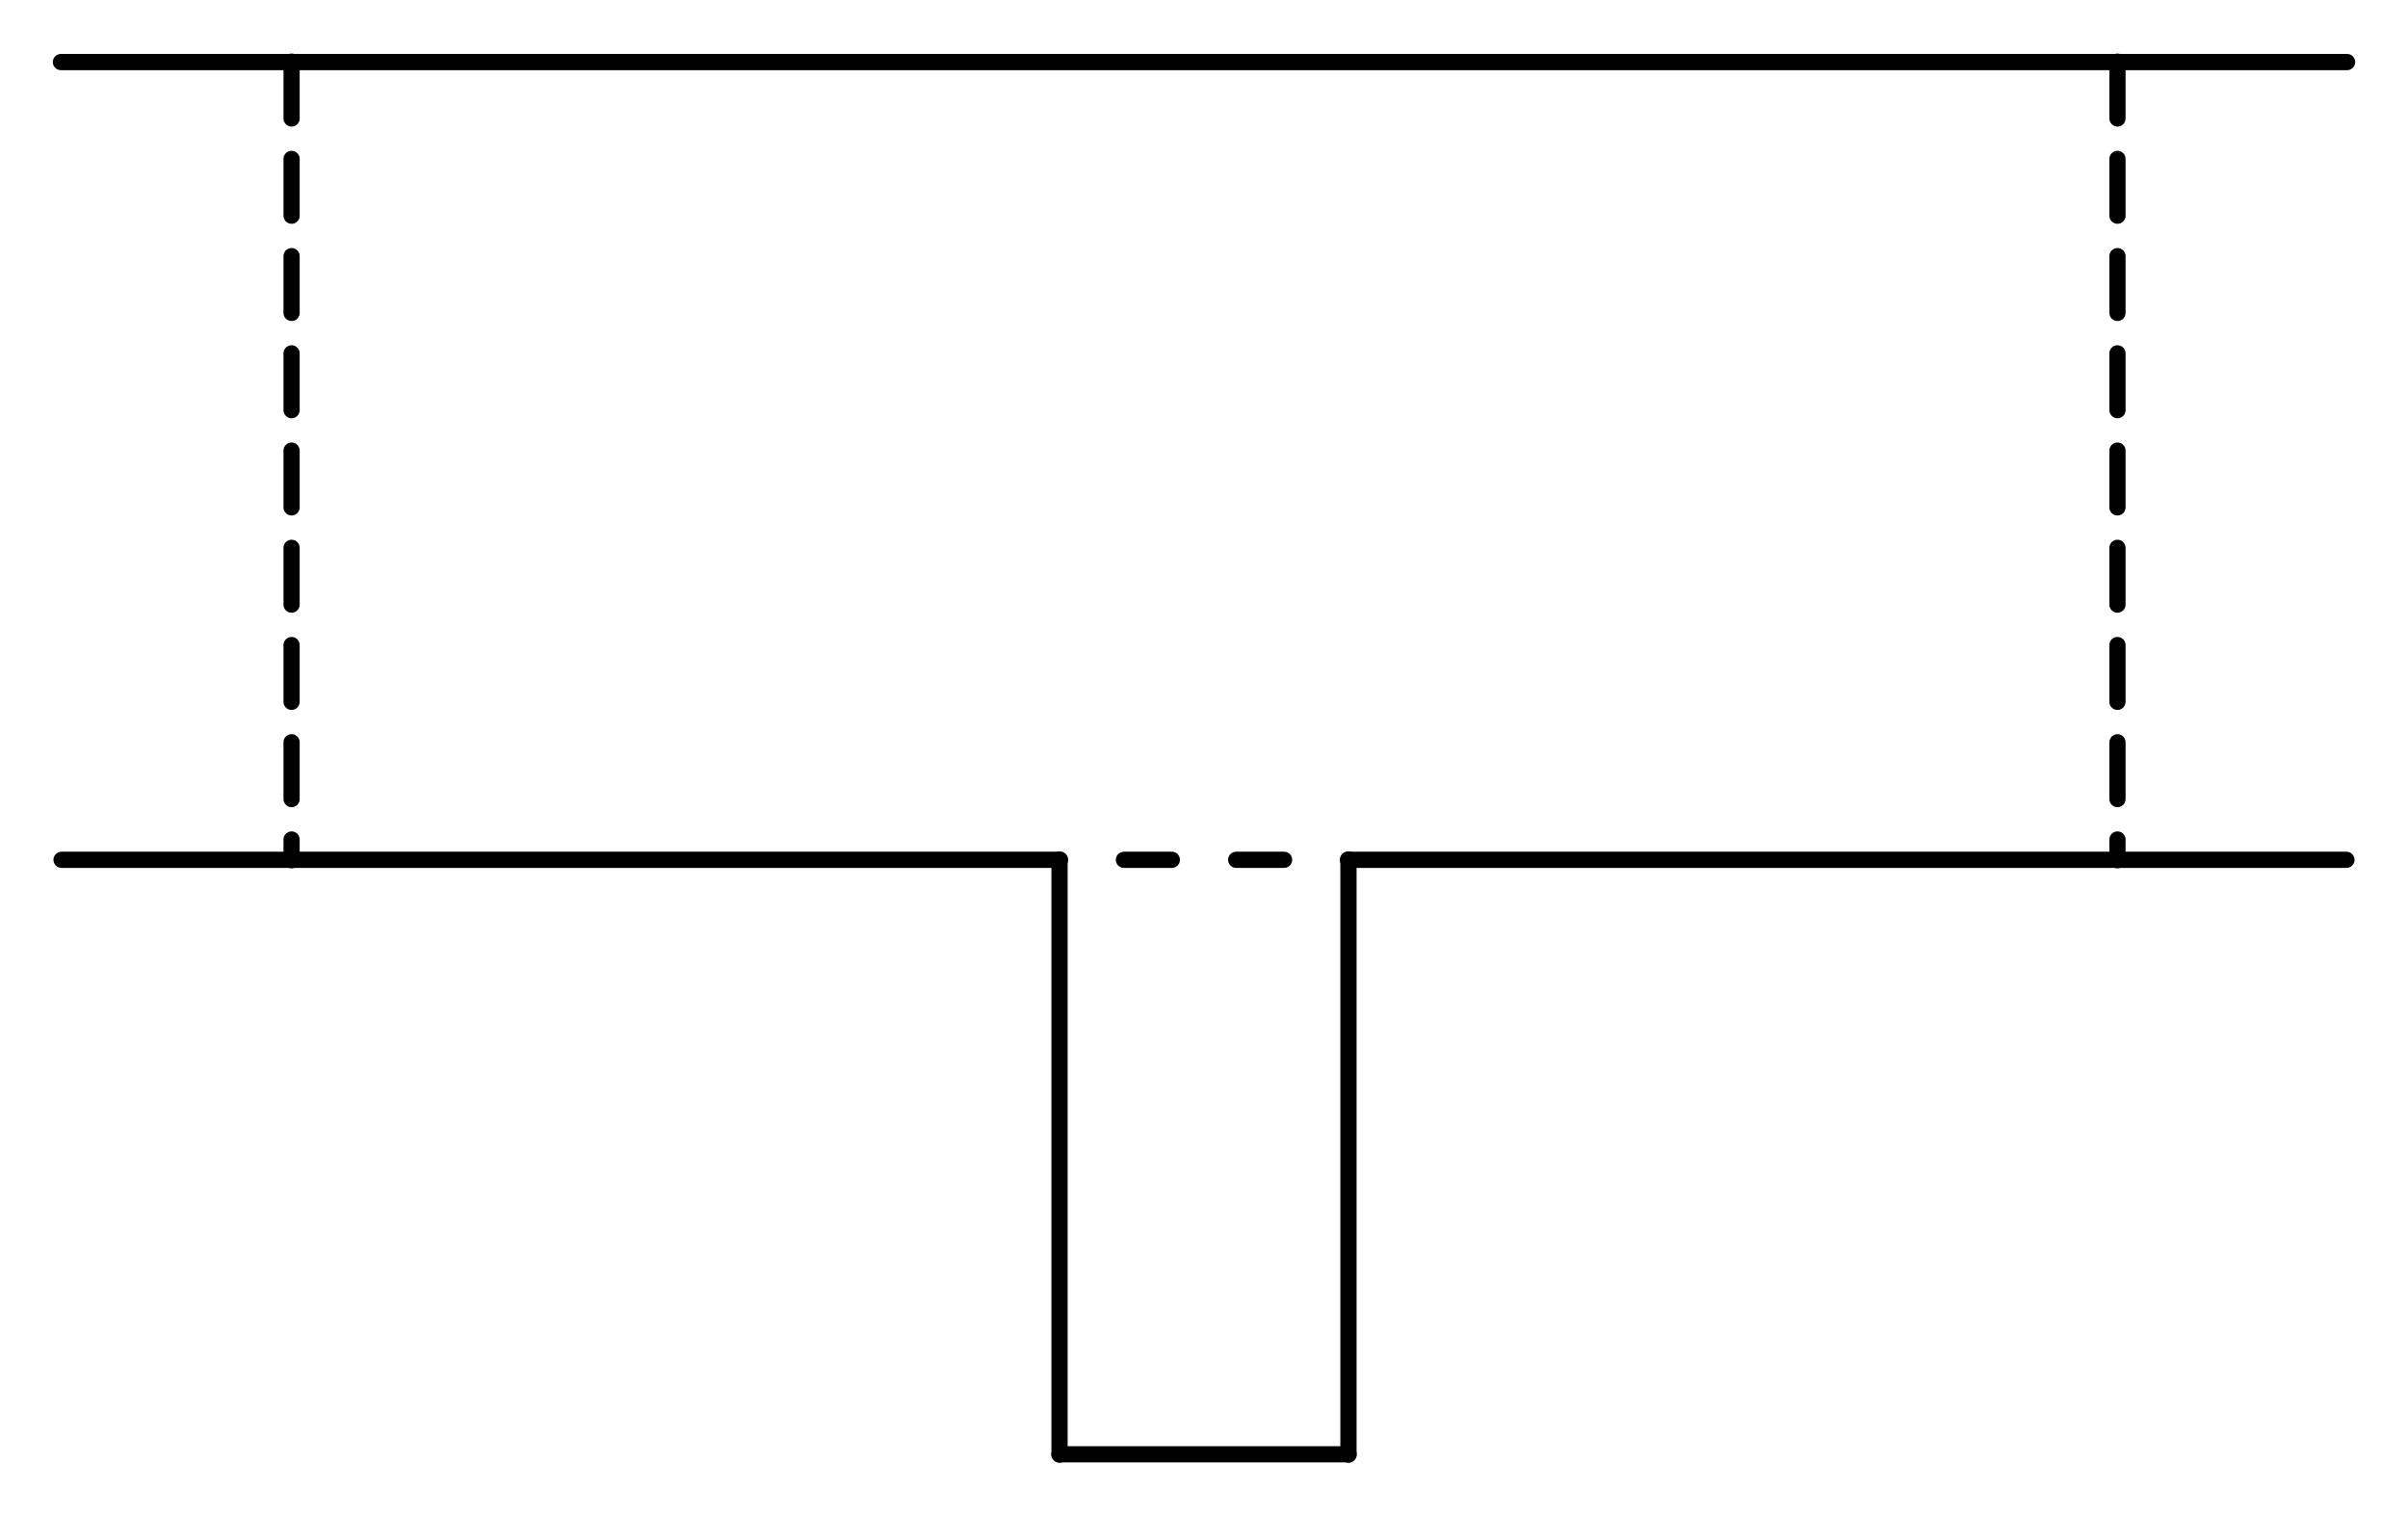 <?xml version="1.0"?>
<svg xmlns="http://www.w3.org/2000/svg" xmlns:xlink="http://www.w3.org/1999/xlink" width="446.21" height="281">
	<defs />
	<path d="M -550.173 -6.10352e-005 L 550.173 3.05176e-005" fill="none" stroke="#000000" stroke-width="7.8" stroke-linecap="round" stroke-linejoin="round" transform="matrix(0.385 0 0 0.385 223.105 11.5)" />
	<path d="M -240.287 0 L 240.287 0" fill="none" stroke="#000000" stroke-width="7.8" stroke-linecap="round" stroke-linejoin="round" transform="matrix(0.385 0 0 0.385 103.918 159.333)" />
	<path d="M 0 -192.183 L 0 192.183" fill="none" stroke="#000000" stroke-width="7.8" stroke-linecap="round" stroke-linejoin="round" stroke-dasharray="27.339, 19.461" transform="matrix(0.385 0 0 0.385 54.031 85.417)" />
	<path d="M 0 -192.183 L 0 192.183" fill="none" stroke="#000000" stroke-width="7.8" stroke-linecap="round" stroke-linejoin="round" stroke-dasharray="27.339, 19.461" transform="matrix(0.385 0 0 0.385 392.374 85.417)" />
	<path d="M -240.287 0 L 240.287 0" fill="none" stroke="#000000" stroke-width="7.8" stroke-linecap="round" stroke-linejoin="round" transform="matrix(0.385 0 0 0.385 342.292 159.333)" />
	<path d="M -69.599 0 L 69.599 0" fill="none" stroke="#000000" stroke-width="7.8" stroke-linecap="round" stroke-linejoin="round" transform="matrix(0.385 0 0 0.385 223.105 269.5)" />
	<path d="M 0 143.216 L 0 -143.217" fill="none" stroke="#000000" stroke-width="7.8" stroke-linecap="round" stroke-linejoin="round" transform="matrix(0.385 0 0 0.385 196.336 214.417)" />
	<path d="M 0 143.216 L 0 -143.217" fill="none" stroke="#000000" stroke-width="7.8" stroke-linecap="round" stroke-linejoin="round" transform="matrix(0.385 0 0 0.385 249.874 214.417)" />
	<path d="M -11.532 0 L 11.531 0" fill="none" stroke="#000000" stroke-width="7.8" stroke-linecap="round" stroke-linejoin="round" transform="matrix(0.385 0 0 0.385 212.705 159.333)" />
	<path d="M -11.531 0 L 11.53 0" fill="none" stroke="#000000" stroke-width="7.8" stroke-linecap="round" stroke-linejoin="round" transform="matrix(0.385 0 0 0.385 233.507 159.333)" />
</svg>
